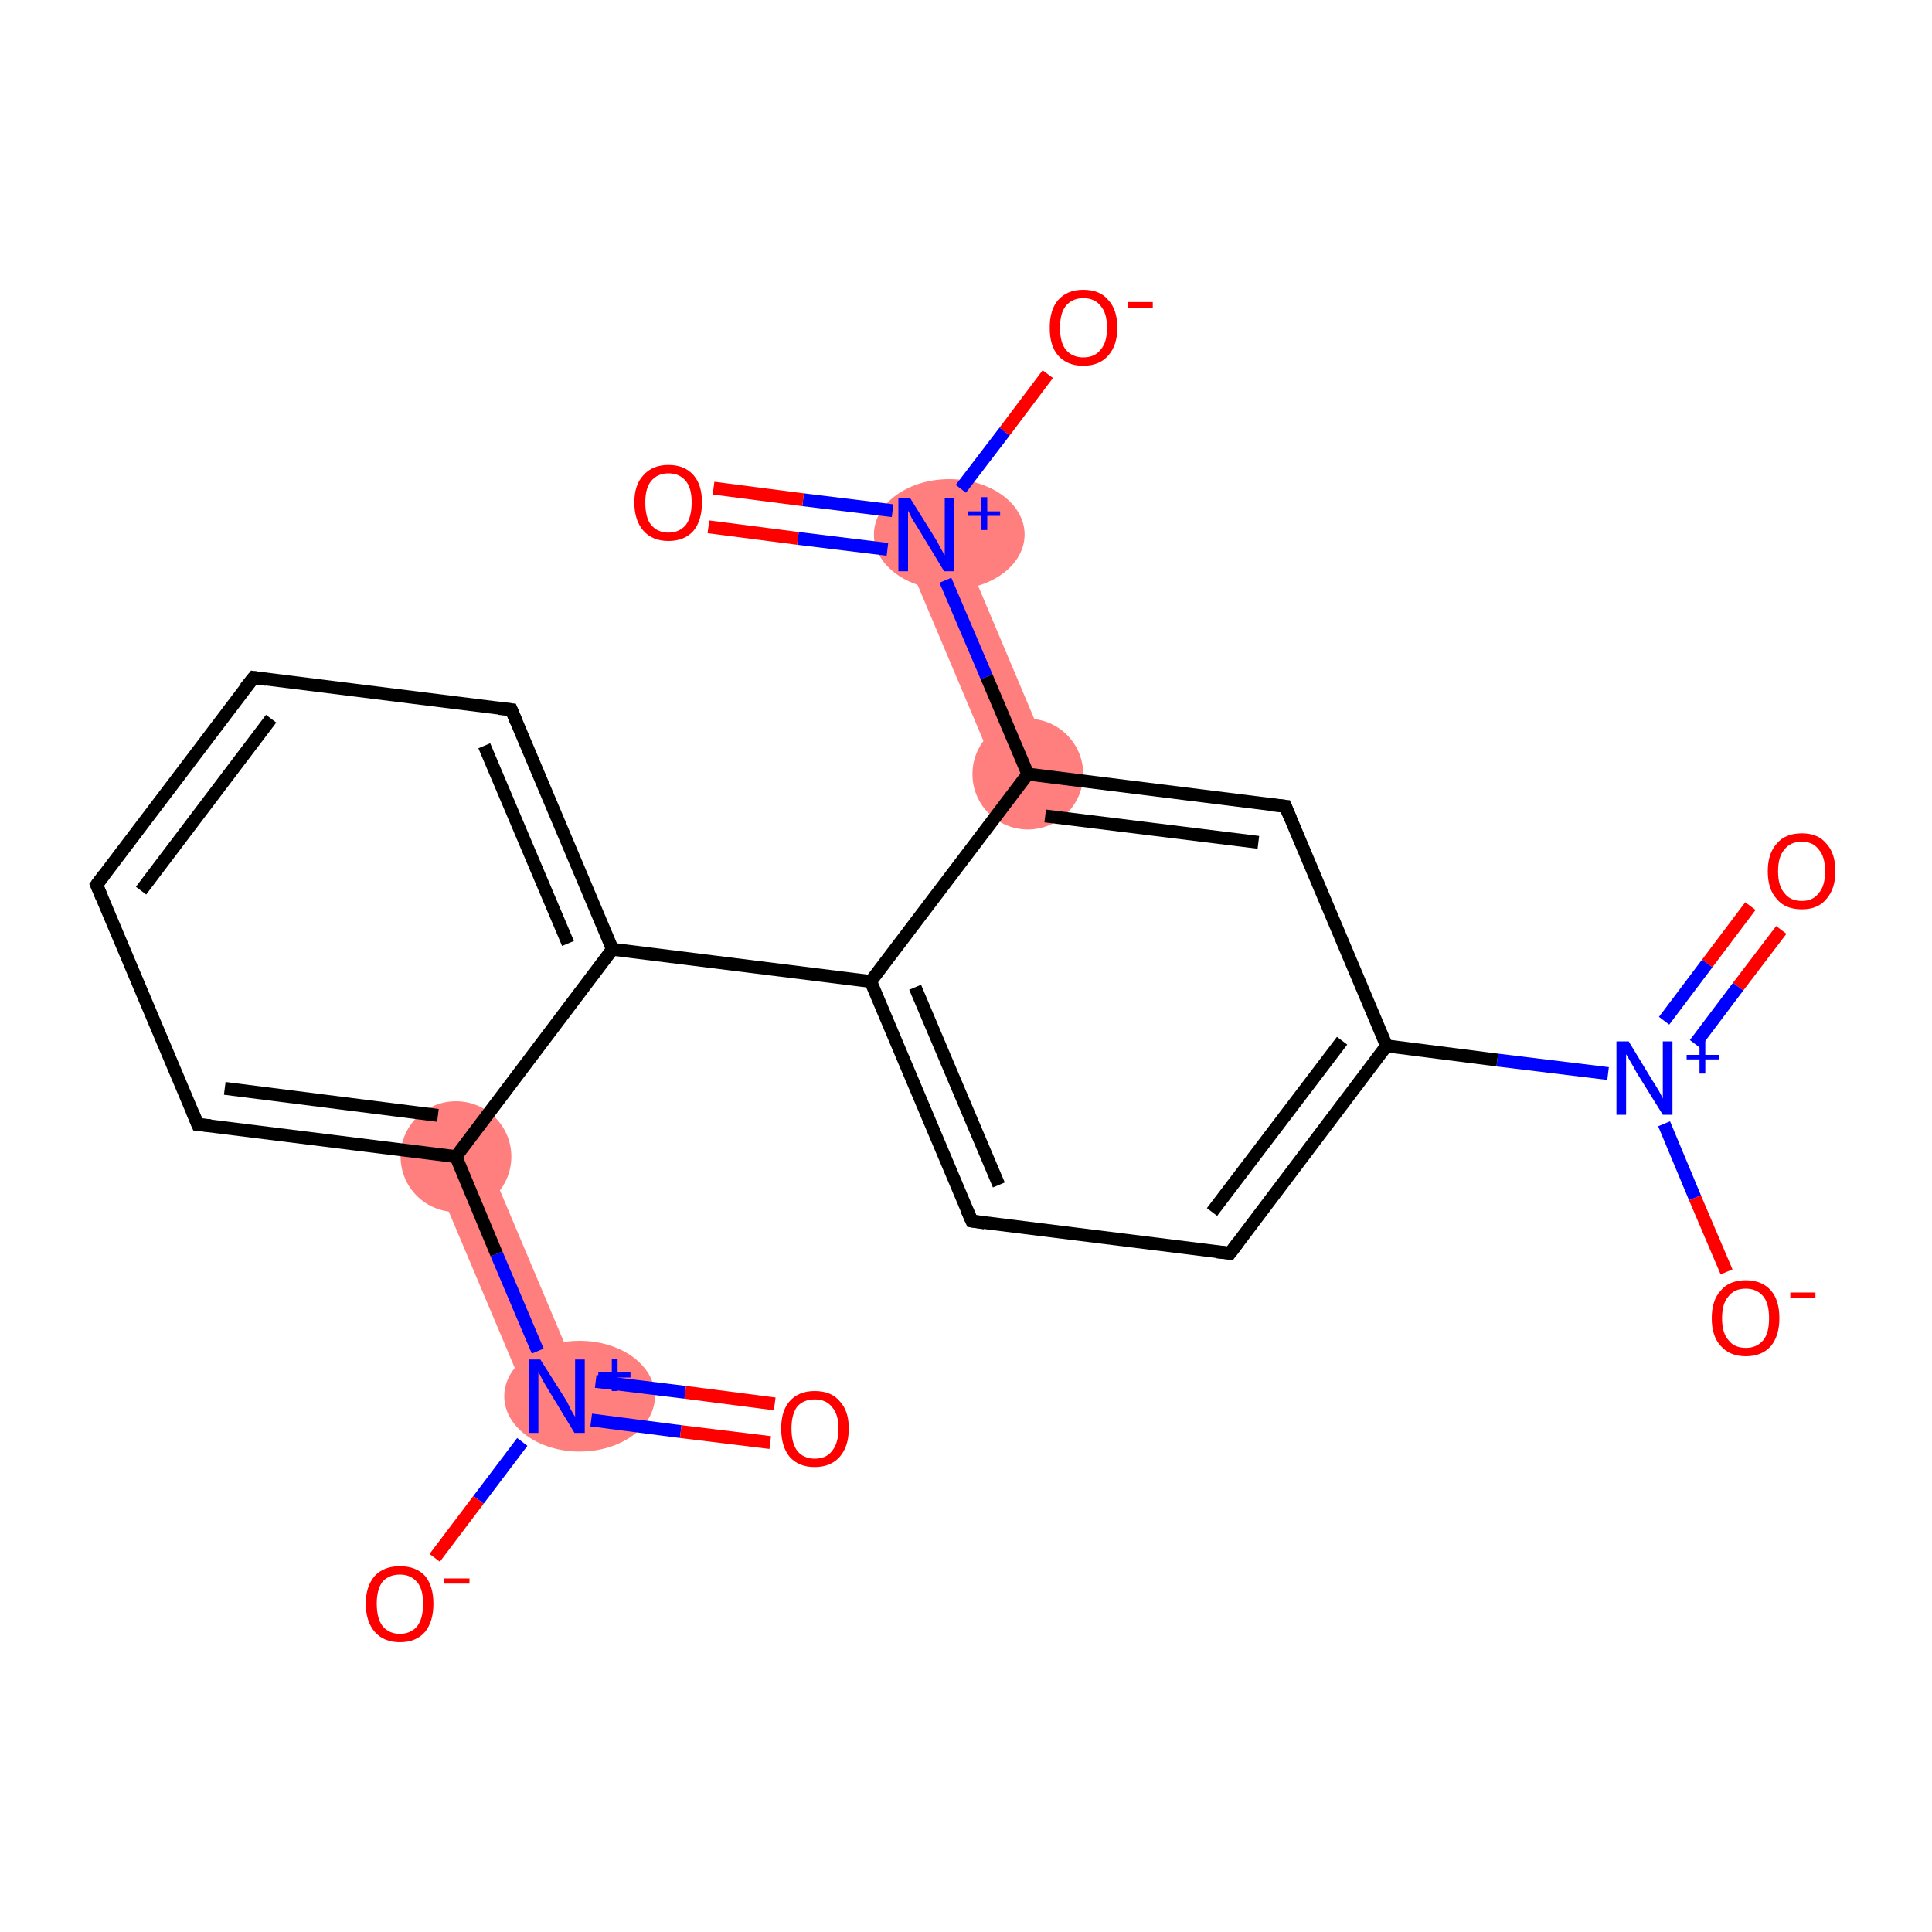 <?xml version='1.0' encoding='iso-8859-1'?>
<svg version='1.1' baseProfile='full'
              xmlns='http://www.w3.org/2000/svg'
                      xmlns:rdkit='http://www.rdkit.org/xml'
                      xmlns:xlink='http://www.w3.org/1999/xlink'
                  xml:space='preserve'
width='300px' height='300px' viewBox='0 0 300 300'>
<!-- END OF HEADER -->
<rect style='opacity:1.0;fill:#FFFFFF;stroke:none' width='300.0' height='300.0' x='0.0' y='0.0'> </rect>
<path class='bond-12 atom-12 atom-13' d='M 74.7,177.9 L 90.4,215.1 L 82.5,218.5 L 66.8,181.3 Z' style='fill:#FF7F7F;fill-rule:evenodd;fill-opacity:1;stroke:#FF7F7F;stroke-width:0.0px;stroke-linecap:butt;stroke-linejoin:miter;stroke-opacity:1;' />
<path class='bond-16 atom-16 atom-17' d='M 147.8,81.3 L 163.5,118.5 L 155.6,121.9 L 139.9,84.7 Z' style='fill:#FF7F7F;fill-rule:evenodd;fill-opacity:1;stroke:#FF7F7F;stroke-width:0.0px;stroke-linecap:butt;stroke-linejoin:miter;stroke-opacity:1;' />
<ellipse cx='70.8' cy='179.6' rx='8.1' ry='8.1' class='atom-12'  style='fill:#FF7F7F;fill-rule:evenodd;stroke:#FF7F7F;stroke-width:1.0px;stroke-linecap:butt;stroke-linejoin:miter;stroke-opacity:1' />
<ellipse cx='90.0' cy='216.8' rx='11.2' ry='8.1' class='atom-13'  style='fill:#FF7F7F;fill-rule:evenodd;stroke:#FF7F7F;stroke-width:1.0px;stroke-linecap:butt;stroke-linejoin:miter;stroke-opacity:1' />
<ellipse cx='159.6' cy='120.2' rx='8.1' ry='8.1' class='atom-16'  style='fill:#FF7F7F;fill-rule:evenodd;stroke:#FF7F7F;stroke-width:1.0px;stroke-linecap:butt;stroke-linejoin:miter;stroke-opacity:1' />
<ellipse cx='147.4' cy='83.0' rx='11.2' ry='8.1' class='atom-17'  style='fill:#FF7F7F;fill-rule:evenodd;stroke:#FF7F7F;stroke-width:1.0px;stroke-linecap:butt;stroke-linejoin:miter;stroke-opacity:1' />
<path class='bond-0 atom-0 atom-1' d='M 276.6,144.4 L 269.9,153.2' style='fill:none;fill-rule:evenodd;stroke:#FF0000;stroke-width:2.0px;stroke-linecap:butt;stroke-linejoin:miter;stroke-opacity:1' />
<path class='bond-0 atom-0 atom-1' d='M 269.9,153.2 L 263.2,162.1' style='fill:none;fill-rule:evenodd;stroke:#0000FF;stroke-width:2.0px;stroke-linecap:butt;stroke-linejoin:miter;stroke-opacity:1' />
<path class='bond-0 atom-0 atom-1' d='M 271.8,140.7 L 265.1,149.6' style='fill:none;fill-rule:evenodd;stroke:#FF0000;stroke-width:2.0px;stroke-linecap:butt;stroke-linejoin:miter;stroke-opacity:1' />
<path class='bond-0 atom-0 atom-1' d='M 265.1,149.6 L 258.4,158.5' style='fill:none;fill-rule:evenodd;stroke:#0000FF;stroke-width:2.0px;stroke-linecap:butt;stroke-linejoin:miter;stroke-opacity:1' />
<path class='bond-1 atom-1 atom-2' d='M 258.4,174.5 L 263.2,186.0' style='fill:none;fill-rule:evenodd;stroke:#0000FF;stroke-width:2.0px;stroke-linecap:butt;stroke-linejoin:miter;stroke-opacity:1' />
<path class='bond-1 atom-1 atom-2' d='M 263.2,186.0 L 268.1,197.5' style='fill:none;fill-rule:evenodd;stroke:#FF0000;stroke-width:2.0px;stroke-linecap:butt;stroke-linejoin:miter;stroke-opacity:1' />
<path class='bond-2 atom-1 atom-3' d='M 249.7,166.7 L 232.5,164.6' style='fill:none;fill-rule:evenodd;stroke:#0000FF;stroke-width:2.0px;stroke-linecap:butt;stroke-linejoin:miter;stroke-opacity:1' />
<path class='bond-2 atom-1 atom-3' d='M 232.5,164.6 L 215.3,162.4' style='fill:none;fill-rule:evenodd;stroke:#000000;stroke-width:2.0px;stroke-linecap:butt;stroke-linejoin:miter;stroke-opacity:1' />
<path class='bond-3 atom-3 atom-4' d='M 215.3,162.4 L 191.0,194.6' style='fill:none;fill-rule:evenodd;stroke:#000000;stroke-width:2.0px;stroke-linecap:butt;stroke-linejoin:miter;stroke-opacity:1' />
<path class='bond-3 atom-3 atom-4' d='M 208.4,161.6 L 188.2,188.2' style='fill:none;fill-rule:evenodd;stroke:#000000;stroke-width:2.0px;stroke-linecap:butt;stroke-linejoin:miter;stroke-opacity:1' />
<path class='bond-4 atom-4 atom-5' d='M 191.0,194.6 L 150.9,189.6' style='fill:none;fill-rule:evenodd;stroke:#000000;stroke-width:2.0px;stroke-linecap:butt;stroke-linejoin:miter;stroke-opacity:1' />
<path class='bond-5 atom-5 atom-6' d='M 150.9,189.6 L 135.2,152.4' style='fill:none;fill-rule:evenodd;stroke:#000000;stroke-width:2.0px;stroke-linecap:butt;stroke-linejoin:miter;stroke-opacity:1' />
<path class='bond-5 atom-5 atom-6' d='M 155.1,184.0 L 142.1,153.3' style='fill:none;fill-rule:evenodd;stroke:#000000;stroke-width:2.0px;stroke-linecap:butt;stroke-linejoin:miter;stroke-opacity:1' />
<path class='bond-6 atom-6 atom-7' d='M 135.2,152.4 L 95.1,147.4' style='fill:none;fill-rule:evenodd;stroke:#000000;stroke-width:2.0px;stroke-linecap:butt;stroke-linejoin:miter;stroke-opacity:1' />
<path class='bond-7 atom-7 atom-8' d='M 95.1,147.4 L 79.4,110.2' style='fill:none;fill-rule:evenodd;stroke:#000000;stroke-width:2.0px;stroke-linecap:butt;stroke-linejoin:miter;stroke-opacity:1' />
<path class='bond-7 atom-7 atom-8' d='M 88.2,146.5 L 75.2,115.8' style='fill:none;fill-rule:evenodd;stroke:#000000;stroke-width:2.0px;stroke-linecap:butt;stroke-linejoin:miter;stroke-opacity:1' />
<path class='bond-8 atom-8 atom-9' d='M 79.4,110.2 L 39.4,105.2' style='fill:none;fill-rule:evenodd;stroke:#000000;stroke-width:2.0px;stroke-linecap:butt;stroke-linejoin:miter;stroke-opacity:1' />
<path class='bond-9 atom-9 atom-10' d='M 39.4,105.2 L 15.0,137.4' style='fill:none;fill-rule:evenodd;stroke:#000000;stroke-width:2.0px;stroke-linecap:butt;stroke-linejoin:miter;stroke-opacity:1' />
<path class='bond-9 atom-9 atom-10' d='M 42.1,111.6 L 21.9,138.3' style='fill:none;fill-rule:evenodd;stroke:#000000;stroke-width:2.0px;stroke-linecap:butt;stroke-linejoin:miter;stroke-opacity:1' />
<path class='bond-10 atom-10 atom-11' d='M 15.0,137.4 L 30.7,174.6' style='fill:none;fill-rule:evenodd;stroke:#000000;stroke-width:2.0px;stroke-linecap:butt;stroke-linejoin:miter;stroke-opacity:1' />
<path class='bond-11 atom-11 atom-12' d='M 30.7,174.6 L 70.8,179.6' style='fill:none;fill-rule:evenodd;stroke:#000000;stroke-width:2.0px;stroke-linecap:butt;stroke-linejoin:miter;stroke-opacity:1' />
<path class='bond-11 atom-11 atom-12' d='M 34.9,169.0 L 68.0,173.2' style='fill:none;fill-rule:evenodd;stroke:#000000;stroke-width:2.0px;stroke-linecap:butt;stroke-linejoin:miter;stroke-opacity:1' />
<path class='bond-12 atom-12 atom-13' d='M 70.8,179.6 L 77.1,194.7' style='fill:none;fill-rule:evenodd;stroke:#000000;stroke-width:2.0px;stroke-linecap:butt;stroke-linejoin:miter;stroke-opacity:1' />
<path class='bond-12 atom-12 atom-13' d='M 77.1,194.7 L 83.5,209.8' style='fill:none;fill-rule:evenodd;stroke:#0000FF;stroke-width:2.0px;stroke-linecap:butt;stroke-linejoin:miter;stroke-opacity:1' />
<path class='bond-13 atom-13 atom-14' d='M 91.8,220.5 L 105.7,222.3' style='fill:none;fill-rule:evenodd;stroke:#0000FF;stroke-width:2.0px;stroke-linecap:butt;stroke-linejoin:miter;stroke-opacity:1' />
<path class='bond-13 atom-13 atom-14' d='M 105.7,222.3 L 119.6,224.0' style='fill:none;fill-rule:evenodd;stroke:#FF0000;stroke-width:2.0px;stroke-linecap:butt;stroke-linejoin:miter;stroke-opacity:1' />
<path class='bond-13 atom-13 atom-14' d='M 92.5,214.5 L 106.4,216.2' style='fill:none;fill-rule:evenodd;stroke:#0000FF;stroke-width:2.0px;stroke-linecap:butt;stroke-linejoin:miter;stroke-opacity:1' />
<path class='bond-13 atom-13 atom-14' d='M 106.4,216.2 L 120.3,218.0' style='fill:none;fill-rule:evenodd;stroke:#FF0000;stroke-width:2.0px;stroke-linecap:butt;stroke-linejoin:miter;stroke-opacity:1' />
<path class='bond-14 atom-13 atom-15' d='M 81.1,223.9 L 74.3,232.9' style='fill:none;fill-rule:evenodd;stroke:#0000FF;stroke-width:2.0px;stroke-linecap:butt;stroke-linejoin:miter;stroke-opacity:1' />
<path class='bond-14 atom-13 atom-15' d='M 74.3,232.9 L 67.5,241.9' style='fill:none;fill-rule:evenodd;stroke:#FF0000;stroke-width:2.0px;stroke-linecap:butt;stroke-linejoin:miter;stroke-opacity:1' />
<path class='bond-15 atom-6 atom-16' d='M 135.2,152.4 L 159.6,120.2' style='fill:none;fill-rule:evenodd;stroke:#000000;stroke-width:2.0px;stroke-linecap:butt;stroke-linejoin:miter;stroke-opacity:1' />
<path class='bond-16 atom-16 atom-17' d='M 159.6,120.2 L 153.2,105.1' style='fill:none;fill-rule:evenodd;stroke:#000000;stroke-width:2.0px;stroke-linecap:butt;stroke-linejoin:miter;stroke-opacity:1' />
<path class='bond-16 atom-16 atom-17' d='M 153.2,105.1 L 146.8,90.1' style='fill:none;fill-rule:evenodd;stroke:#0000FF;stroke-width:2.0px;stroke-linecap:butt;stroke-linejoin:miter;stroke-opacity:1' />
<path class='bond-17 atom-17 atom-18' d='M 138.6,79.3 L 124.7,77.6' style='fill:none;fill-rule:evenodd;stroke:#0000FF;stroke-width:2.0px;stroke-linecap:butt;stroke-linejoin:miter;stroke-opacity:1' />
<path class='bond-17 atom-17 atom-18' d='M 124.7,77.6 L 110.8,75.8' style='fill:none;fill-rule:evenodd;stroke:#FF0000;stroke-width:2.0px;stroke-linecap:butt;stroke-linejoin:miter;stroke-opacity:1' />
<path class='bond-17 atom-17 atom-18' d='M 137.8,85.3 L 123.9,83.6' style='fill:none;fill-rule:evenodd;stroke:#0000FF;stroke-width:2.0px;stroke-linecap:butt;stroke-linejoin:miter;stroke-opacity:1' />
<path class='bond-17 atom-17 atom-18' d='M 123.9,83.6 L 110.0,81.8' style='fill:none;fill-rule:evenodd;stroke:#FF0000;stroke-width:2.0px;stroke-linecap:butt;stroke-linejoin:miter;stroke-opacity:1' />
<path class='bond-18 atom-17 atom-19' d='M 149.2,75.9 L 156.0,67.0' style='fill:none;fill-rule:evenodd;stroke:#0000FF;stroke-width:2.0px;stroke-linecap:butt;stroke-linejoin:miter;stroke-opacity:1' />
<path class='bond-18 atom-17 atom-19' d='M 156.0,67.0 L 162.7,58.1' style='fill:none;fill-rule:evenodd;stroke:#FF0000;stroke-width:2.0px;stroke-linecap:butt;stroke-linejoin:miter;stroke-opacity:1' />
<path class='bond-19 atom-16 atom-20' d='M 159.6,120.2 L 199.6,125.2' style='fill:none;fill-rule:evenodd;stroke:#000000;stroke-width:2.0px;stroke-linecap:butt;stroke-linejoin:miter;stroke-opacity:1' />
<path class='bond-19 atom-16 atom-20' d='M 162.3,126.7 L 195.4,130.8' style='fill:none;fill-rule:evenodd;stroke:#000000;stroke-width:2.0px;stroke-linecap:butt;stroke-linejoin:miter;stroke-opacity:1' />
<path class='bond-20 atom-20 atom-3' d='M 199.6,125.2 L 215.3,162.4' style='fill:none;fill-rule:evenodd;stroke:#000000;stroke-width:2.0px;stroke-linecap:butt;stroke-linejoin:miter;stroke-opacity:1' />
<path class='bond-21 atom-12 atom-7' d='M 70.8,179.6 L 95.1,147.4' style='fill:none;fill-rule:evenodd;stroke:#000000;stroke-width:2.0px;stroke-linecap:butt;stroke-linejoin:miter;stroke-opacity:1' />
<path d='M 192.2,193.0 L 191.0,194.6 L 189.0,194.4' style='fill:none;stroke:#000000;stroke-width:2.0px;stroke-linecap:butt;stroke-linejoin:miter;stroke-opacity:1;' />
<path d='M 152.9,189.9 L 150.9,189.6 L 150.1,187.8' style='fill:none;stroke:#000000;stroke-width:2.0px;stroke-linecap:butt;stroke-linejoin:miter;stroke-opacity:1;' />
<path d='M 80.2,112.1 L 79.4,110.2 L 77.4,110.0' style='fill:none;stroke:#000000;stroke-width:2.0px;stroke-linecap:butt;stroke-linejoin:miter;stroke-opacity:1;' />
<path d='M 41.4,105.5 L 39.4,105.2 L 38.1,106.8' style='fill:none;stroke:#000000;stroke-width:2.0px;stroke-linecap:butt;stroke-linejoin:miter;stroke-opacity:1;' />
<path d='M 16.2,135.8 L 15.0,137.4 L 15.8,139.3' style='fill:none;stroke:#000000;stroke-width:2.0px;stroke-linecap:butt;stroke-linejoin:miter;stroke-opacity:1;' />
<path d='M 29.9,172.7 L 30.7,174.6 L 32.7,174.8' style='fill:none;stroke:#000000;stroke-width:2.0px;stroke-linecap:butt;stroke-linejoin:miter;stroke-opacity:1;' />
<path d='M 197.6,125.0 L 199.6,125.2 L 200.4,127.1' style='fill:none;stroke:#000000;stroke-width:2.0px;stroke-linecap:butt;stroke-linejoin:miter;stroke-opacity:1;' />
<path class='atom-0' d='M 274.5 135.3
Q 274.5 132.5, 275.9 131.0
Q 277.2 129.4, 279.8 129.4
Q 282.3 129.4, 283.6 131.0
Q 285.0 132.5, 285.0 135.3
Q 285.0 138.0, 283.6 139.6
Q 282.3 141.2, 279.8 141.2
Q 277.2 141.2, 275.9 139.6
Q 274.5 138.1, 274.5 135.3
M 279.8 139.9
Q 281.5 139.9, 282.4 138.7
Q 283.4 137.6, 283.4 135.3
Q 283.4 133.0, 282.4 131.9
Q 281.5 130.7, 279.8 130.7
Q 278.0 130.7, 277.1 131.9
Q 276.1 133.0, 276.1 135.3
Q 276.1 137.6, 277.1 138.7
Q 278.0 139.9, 279.8 139.9
' fill='#FF0000'/>
<path class='atom-1' d='M 252.9 161.7
L 256.6 167.8
Q 257.0 168.4, 257.6 169.4
Q 258.2 170.5, 258.2 170.6
L 258.2 161.7
L 259.7 161.7
L 259.7 173.1
L 258.2 173.1
L 254.1 166.5
Q 253.7 165.7, 253.2 164.9
Q 252.7 164.0, 252.5 163.7
L 252.5 173.1
L 251.0 173.1
L 251.0 161.7
L 252.9 161.7
' fill='#0000FF'/>
<path class='atom-1' d='M 261.9 163.8
L 263.9 163.8
L 263.9 161.6
L 264.8 161.6
L 264.8 163.8
L 266.9 163.8
L 266.9 164.5
L 264.8 164.5
L 264.8 166.7
L 263.9 166.7
L 263.9 164.5
L 261.9 164.5
L 261.9 163.8
' fill='#0000FF'/>
<path class='atom-2' d='M 265.8 204.7
Q 265.8 201.9, 267.2 200.4
Q 268.5 198.8, 271.1 198.8
Q 273.6 198.8, 275.0 200.4
Q 276.3 201.9, 276.3 204.7
Q 276.3 207.4, 275.0 209.0
Q 273.6 210.6, 271.1 210.6
Q 268.6 210.6, 267.2 209.0
Q 265.8 207.5, 265.8 204.7
M 271.1 209.3
Q 272.8 209.3, 273.8 208.1
Q 274.7 207.0, 274.7 204.7
Q 274.7 202.4, 273.8 201.3
Q 272.8 200.1, 271.1 200.1
Q 269.3 200.1, 268.4 201.3
Q 267.4 202.4, 267.4 204.7
Q 267.4 207.0, 268.4 208.1
Q 269.3 209.3, 271.1 209.3
' fill='#FF0000'/>
<path class='atom-2' d='M 278.0 200.7
L 281.9 200.7
L 281.9 201.6
L 278.0 201.6
L 278.0 200.7
' fill='#FF0000'/>
<path class='atom-13' d='M 83.9 211.1
L 87.7 217.1
Q 88.1 217.7, 88.6 218.8
Q 89.2 219.9, 89.3 220.0
L 89.3 211.1
L 90.8 211.1
L 90.8 222.5
L 89.2 222.5
L 85.2 215.9
Q 84.7 215.1, 84.2 214.2
Q 83.8 213.3, 83.6 213.1
L 83.6 222.5
L 82.1 222.5
L 82.1 211.1
L 83.9 211.1
' fill='#0000FF'/>
<path class='atom-13' d='M 92.9 213.1
L 95.0 213.1
L 95.0 211.0
L 95.9 211.0
L 95.9 213.1
L 97.9 213.1
L 97.9 213.9
L 95.9 213.9
L 95.9 216.0
L 95.0 216.0
L 95.0 213.9
L 92.9 213.9
L 92.9 213.1
' fill='#0000FF'/>
<path class='atom-14' d='M 121.3 221.8
Q 121.3 219.1, 122.6 217.6
Q 124.0 216.0, 126.5 216.0
Q 129.1 216.0, 130.4 217.6
Q 131.8 219.1, 131.8 221.8
Q 131.8 224.6, 130.4 226.2
Q 129.0 227.8, 126.5 227.8
Q 124.0 227.8, 122.6 226.2
Q 121.3 224.6, 121.3 221.8
M 126.5 226.5
Q 128.3 226.5, 129.2 225.3
Q 130.2 224.1, 130.2 221.8
Q 130.2 219.6, 129.2 218.5
Q 128.3 217.3, 126.5 217.3
Q 124.8 217.3, 123.8 218.4
Q 122.9 219.6, 122.9 221.8
Q 122.9 224.1, 123.8 225.3
Q 124.8 226.5, 126.5 226.5
' fill='#FF0000'/>
<path class='atom-15' d='M 56.8 249.0
Q 56.8 246.3, 58.2 244.7
Q 59.6 243.2, 62.1 243.2
Q 64.6 243.2, 66.0 244.7
Q 67.3 246.3, 67.3 249.0
Q 67.3 251.8, 66.0 253.4
Q 64.6 255.0, 62.1 255.0
Q 59.6 255.0, 58.2 253.4
Q 56.8 251.8, 56.8 249.0
M 62.1 253.7
Q 63.8 253.7, 64.8 252.5
Q 65.7 251.3, 65.7 249.0
Q 65.7 246.8, 64.8 245.7
Q 63.8 244.5, 62.1 244.5
Q 60.4 244.5, 59.4 245.6
Q 58.5 246.8, 58.5 249.0
Q 58.5 251.3, 59.4 252.5
Q 60.4 253.7, 62.1 253.7
' fill='#FF0000'/>
<path class='atom-15' d='M 69.0 245.1
L 72.9 245.1
L 72.9 245.9
L 69.0 245.9
L 69.0 245.1
' fill='#FF0000'/>
<path class='atom-17' d='M 141.3 77.3
L 145.1 83.4
Q 145.5 84.0, 146.0 85.0
Q 146.6 86.1, 146.7 86.2
L 146.7 77.3
L 148.2 77.3
L 148.2 88.7
L 146.6 88.7
L 142.6 82.1
Q 142.1 81.3, 141.6 80.5
Q 141.2 79.6, 141.0 79.3
L 141.0 88.7
L 139.5 88.7
L 139.5 77.3
L 141.3 77.3
' fill='#0000FF'/>
<path class='atom-17' d='M 150.3 79.4
L 152.4 79.4
L 152.4 77.2
L 153.3 77.2
L 153.3 79.4
L 155.3 79.4
L 155.3 80.1
L 153.3 80.1
L 153.3 82.3
L 152.4 82.3
L 152.4 80.1
L 150.3 80.1
L 150.3 79.4
' fill='#0000FF'/>
<path class='atom-18' d='M 98.5 78.0
Q 98.5 75.3, 99.9 73.8
Q 101.3 72.2, 103.8 72.2
Q 106.3 72.2, 107.7 73.8
Q 109.0 75.3, 109.0 78.0
Q 109.0 80.8, 107.7 82.4
Q 106.3 84.0, 103.8 84.0
Q 101.3 84.0, 99.9 82.4
Q 98.5 80.8, 98.5 78.0
M 103.8 82.7
Q 105.5 82.7, 106.5 81.5
Q 107.4 80.3, 107.4 78.0
Q 107.4 75.8, 106.5 74.7
Q 105.5 73.5, 103.8 73.5
Q 102.1 73.5, 101.1 74.7
Q 100.2 75.8, 100.2 78.0
Q 100.2 80.4, 101.1 81.5
Q 102.1 82.7, 103.8 82.7
' fill='#FF0000'/>
<path class='atom-19' d='M 163.0 50.9
Q 163.0 48.1, 164.3 46.6
Q 165.7 45.0, 168.2 45.0
Q 170.8 45.0, 172.1 46.6
Q 173.5 48.1, 173.5 50.9
Q 173.5 53.6, 172.1 55.2
Q 170.7 56.8, 168.2 56.8
Q 165.7 56.8, 164.3 55.2
Q 163.0 53.7, 163.0 50.9
M 168.2 55.5
Q 170.0 55.5, 170.9 54.3
Q 171.9 53.2, 171.9 50.9
Q 171.9 48.6, 170.9 47.5
Q 170.0 46.3, 168.2 46.3
Q 166.5 46.3, 165.5 47.5
Q 164.6 48.6, 164.6 50.9
Q 164.6 53.2, 165.5 54.3
Q 166.5 55.5, 168.2 55.5
' fill='#FF0000'/>
<path class='atom-19' d='M 175.1 46.9
L 179.0 46.9
L 179.0 47.8
L 175.1 47.8
L 175.1 46.9
' fill='#FF0000'/>
</svg>
